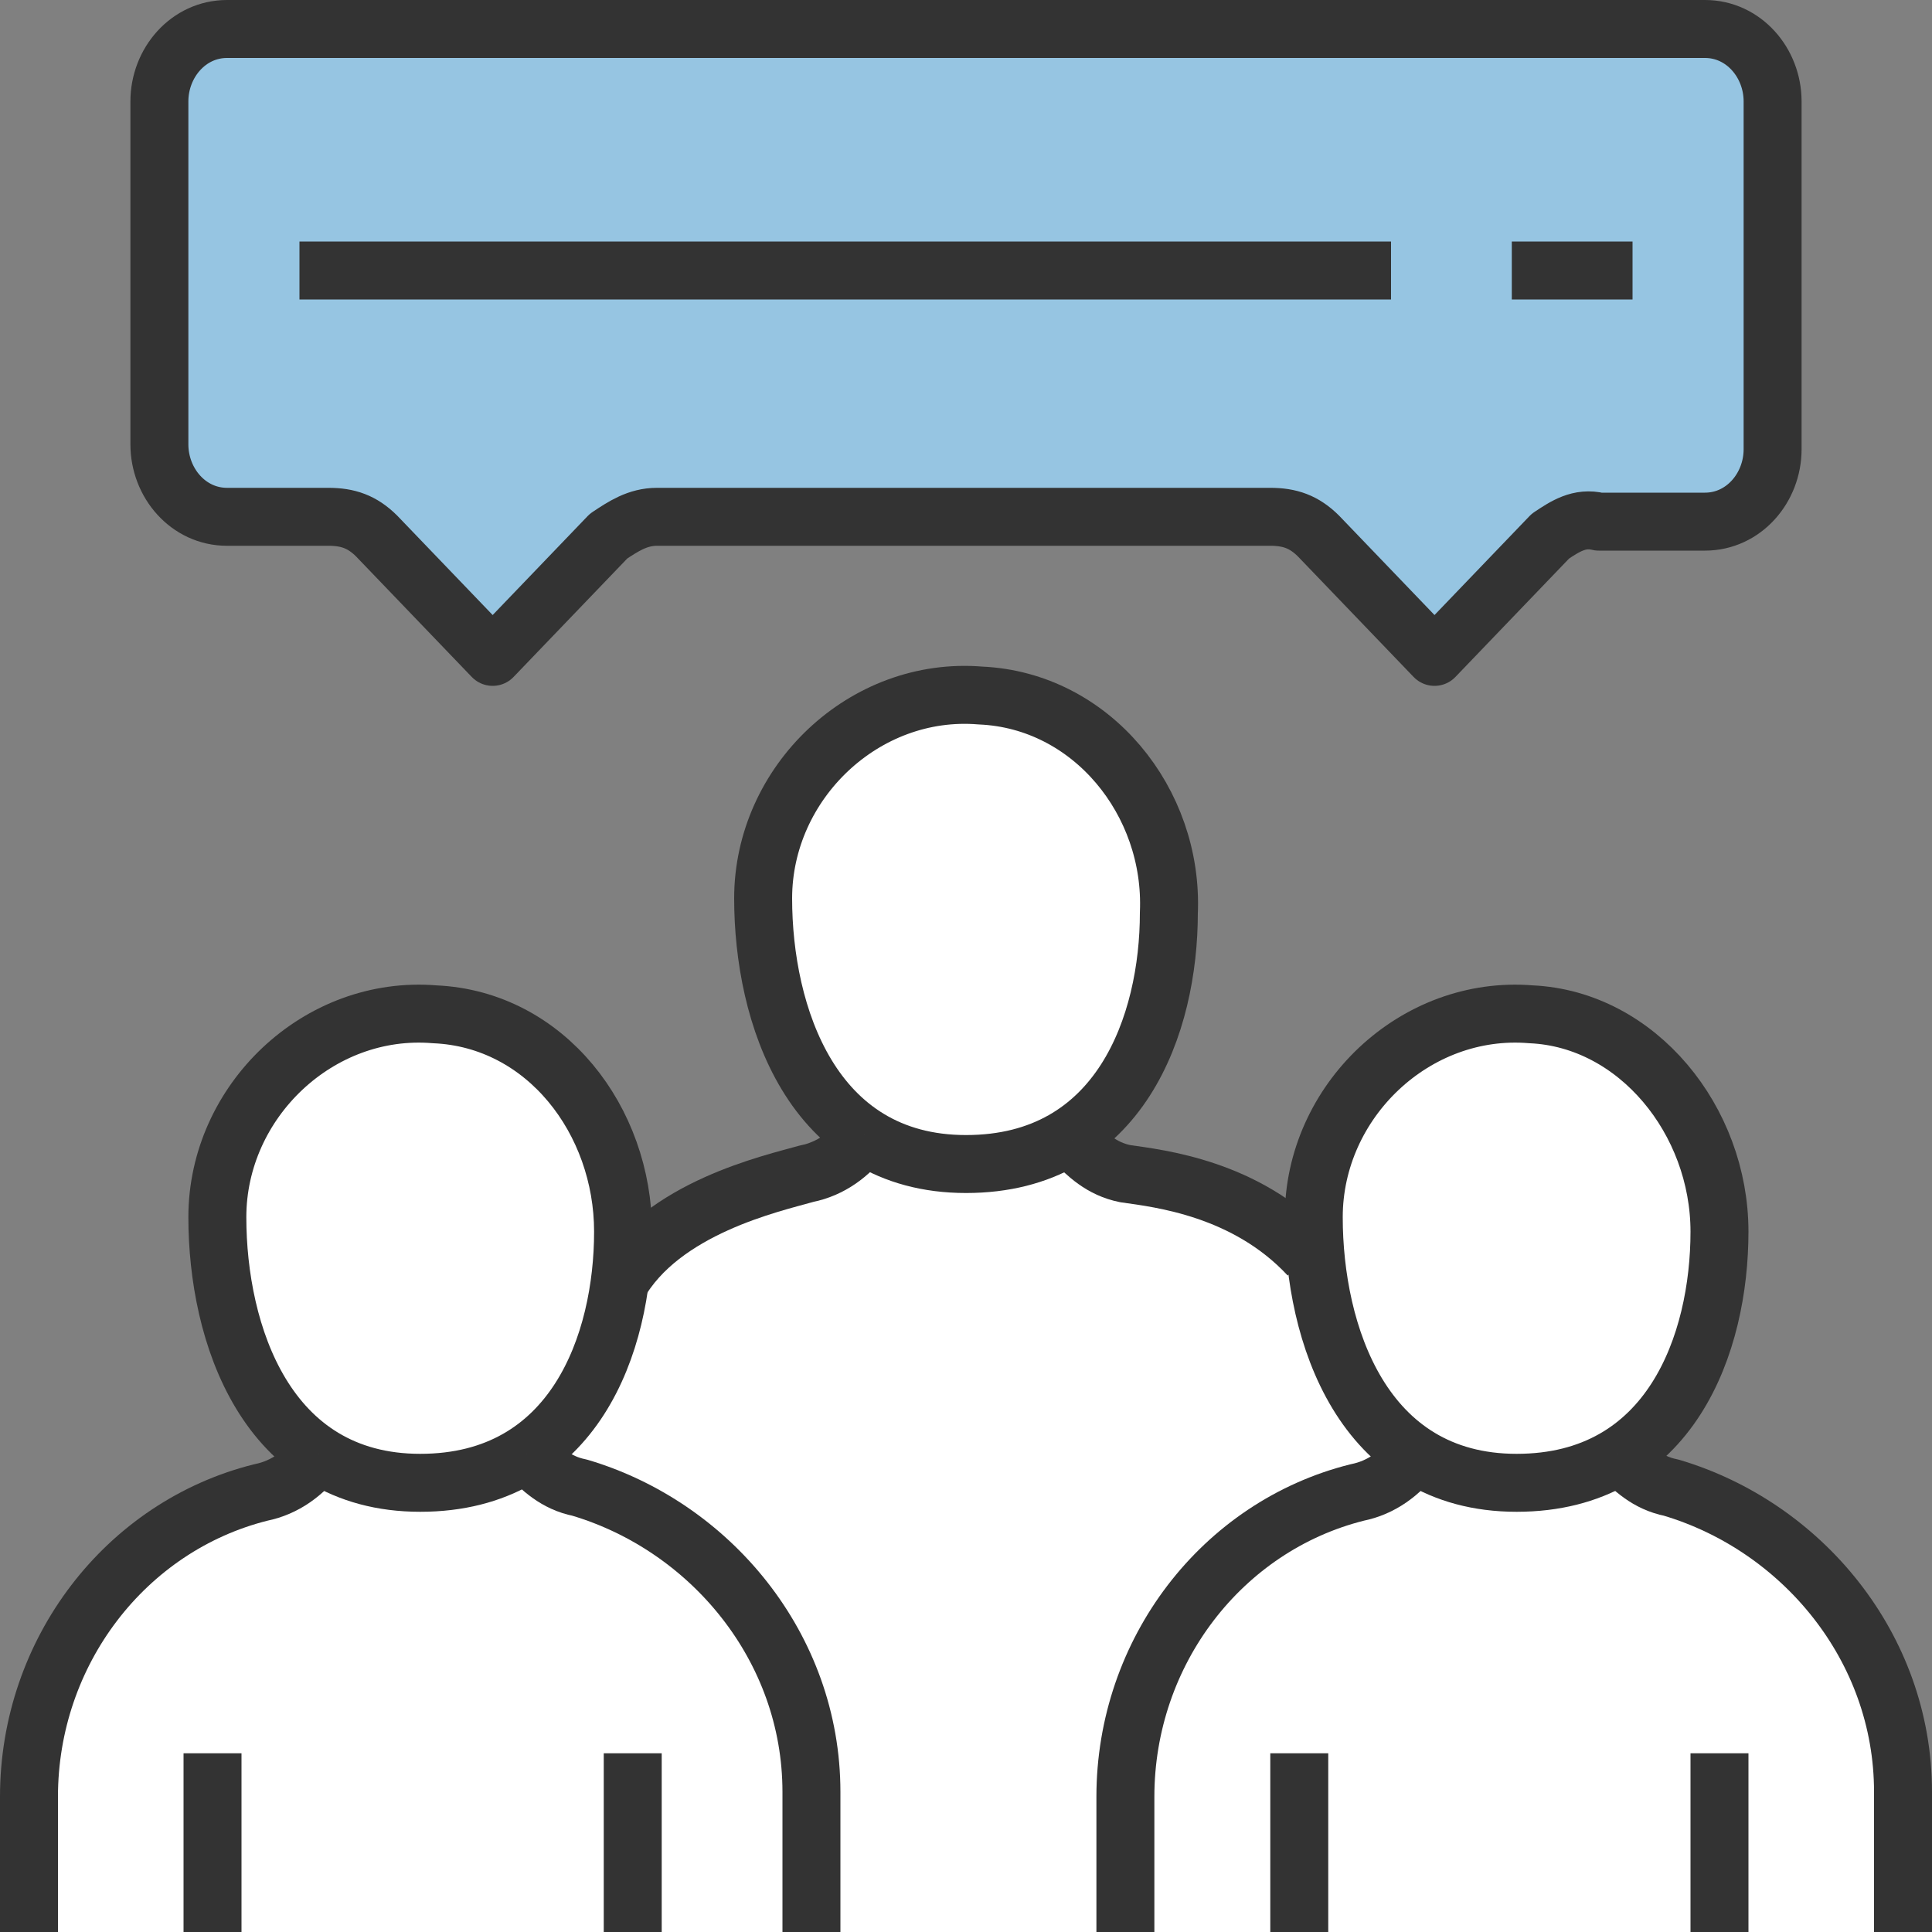 <?xml version="1.0" encoding="utf-8"?>
<!-- Generator: Adobe Illustrator 27.9.0, SVG Export Plug-In . SVG Version: 6.00 Build 0)  -->
<svg version="1.1" id="Layer_1" xmlns="http://www.w3.org/2000/svg" xmlns:xlink="http://www.w3.org/1999/xlink" x="0px" y="0px"
	 viewBox="0 0 40 40" style="enable-background:new 0 0 40 40;" xml:space="preserve">
<rect x="0" y="0" width="40" height="40" fill="#808080" stroke="none"/>
<style type="text/css">
	.st0{fill:#FFFFFF;}
	.st1{fill:#FFFFFF;stroke:#333333;stroke-width:1.2;stroke-linejoin:round;stroke-miterlimit:10;}
	.st2{fill:#96C5E2;stroke:#333333;stroke-width:1.2;stroke-linejoin:round;stroke-miterlimit:10;}
	.st3{fill:none;stroke:#333333;stroke-width:1.2;stroke-linejoin:round;stroke-miterlimit:10;}
</style>
<path class="st0" d="M0.6,40c0,0-0.7-6.1,2.1-7.6c2.8-1.5,3.9-2.3,3.9-2.3l7.6-4.8l3.7-1.8l4.2,0.1l5.1,2.3l7.2,5
	c0,0,3.1,1.2,4.2,3.3c1.1,2.1,0.7,5.9,0.7,5.9L0.6,40z"/>
<g>
	<path class="st1" d="M24.2,18.9c0,2.3-1,5.2-4.2,5.2c-3.2,0-4.2-3.1-4.2-5.5c0-2.4,2.1-4.4,4.5-4.2C22.6,14.5,24.3,16.6,24.2,18.9z
		"/>
	<path class="st1" d="M17.9,23.5c-0.3,0.4-0.7,0.7-1.2,0.8c-0.7,0.2-3,0.7-3.9,2.3"/>
	<path class="st1" d="M27.1,26c-1.3-1.4-3.1-1.6-3.8-1.7c-0.5-0.1-0.8-0.4-1.1-0.7"/>
</g>
<path class="st1" d="M12.9,25.5c0,2.3-1,5.2-4.2,5.2c-3.2,0-4.2-3.1-4.2-5.5c0-2.4,2.1-4.4,4.5-4.2C11.3,21.1,12.9,23.2,12.9,25.5z"
	/>
<line class="st1" x1="4.4" y1="40" x2="4.4" y2="36.3"/>
<path class="st1" d="M6.6,30.1c-0.3,0.4-0.7,0.7-1.2,0.8c-2.8,0.7-4.8,3.3-4.8,6.3V40"/>
<path class="st1" d="M16.8,40v-2.9c0-3-2.1-5.5-4.8-6.3c-0.5-0.1-0.8-0.4-1.1-0.7"/>
<line class="st1" x1="13.1" y1="36.3" x2="13.1" y2="40"/>
<path class="st1" d="M35.6,25.5c0,2.3-1,5.2-4.2,5.2c-3.2,0-4.2-3.1-4.2-5.5c0-2.4,2.1-4.4,4.5-4.2C33.9,21.1,35.6,23.2,35.6,25.5z"
	/>
<line class="st1" x1="26.9" y1="40" x2="26.9" y2="36.3"/>
<path class="st1" d="M29.3,30.1c-0.3,0.4-0.7,0.7-1.2,0.8c-2.8,0.7-4.8,3.3-4.8,6.3V40"/>
<path class="st1" d="M39.4,40v-2.9c0-3-2.1-5.5-4.8-6.3c-0.5-0.1-0.8-0.4-1.1-0.7"/>
<line class="st1" x1="35.6" y1="36.3" x2="35.6" y2="40"/>
<path class="st2" d="M32.1,11.1l-2.4,2.5l-2.4-2.5c-0.3-0.3-0.6-0.4-1-0.4H13.6c-0.4,0-0.7,0.2-1,0.4l-2.4,2.5l-2.4-2.5
	c-0.3-0.3-0.6-0.4-1-0.4H4.7c-0.8,0-1.4-0.7-1.4-1.5V2.1c0-0.8,0.6-1.5,1.4-1.5h30.6c0.8,0,1.4,0.7,1.4,1.5v7.2
	c0,0.8-0.6,1.5-1.4,1.5h-2.2C32.7,10.7,32.4,10.9,32.1,11.1z"/>
<line class="st3" x1="31.3" y1="5.6" x2="33.8" y2="5.6"/>
<line class="st3" x1="6.2" y1="5.6" x2="28.8" y2="5.6"/>
</svg>
